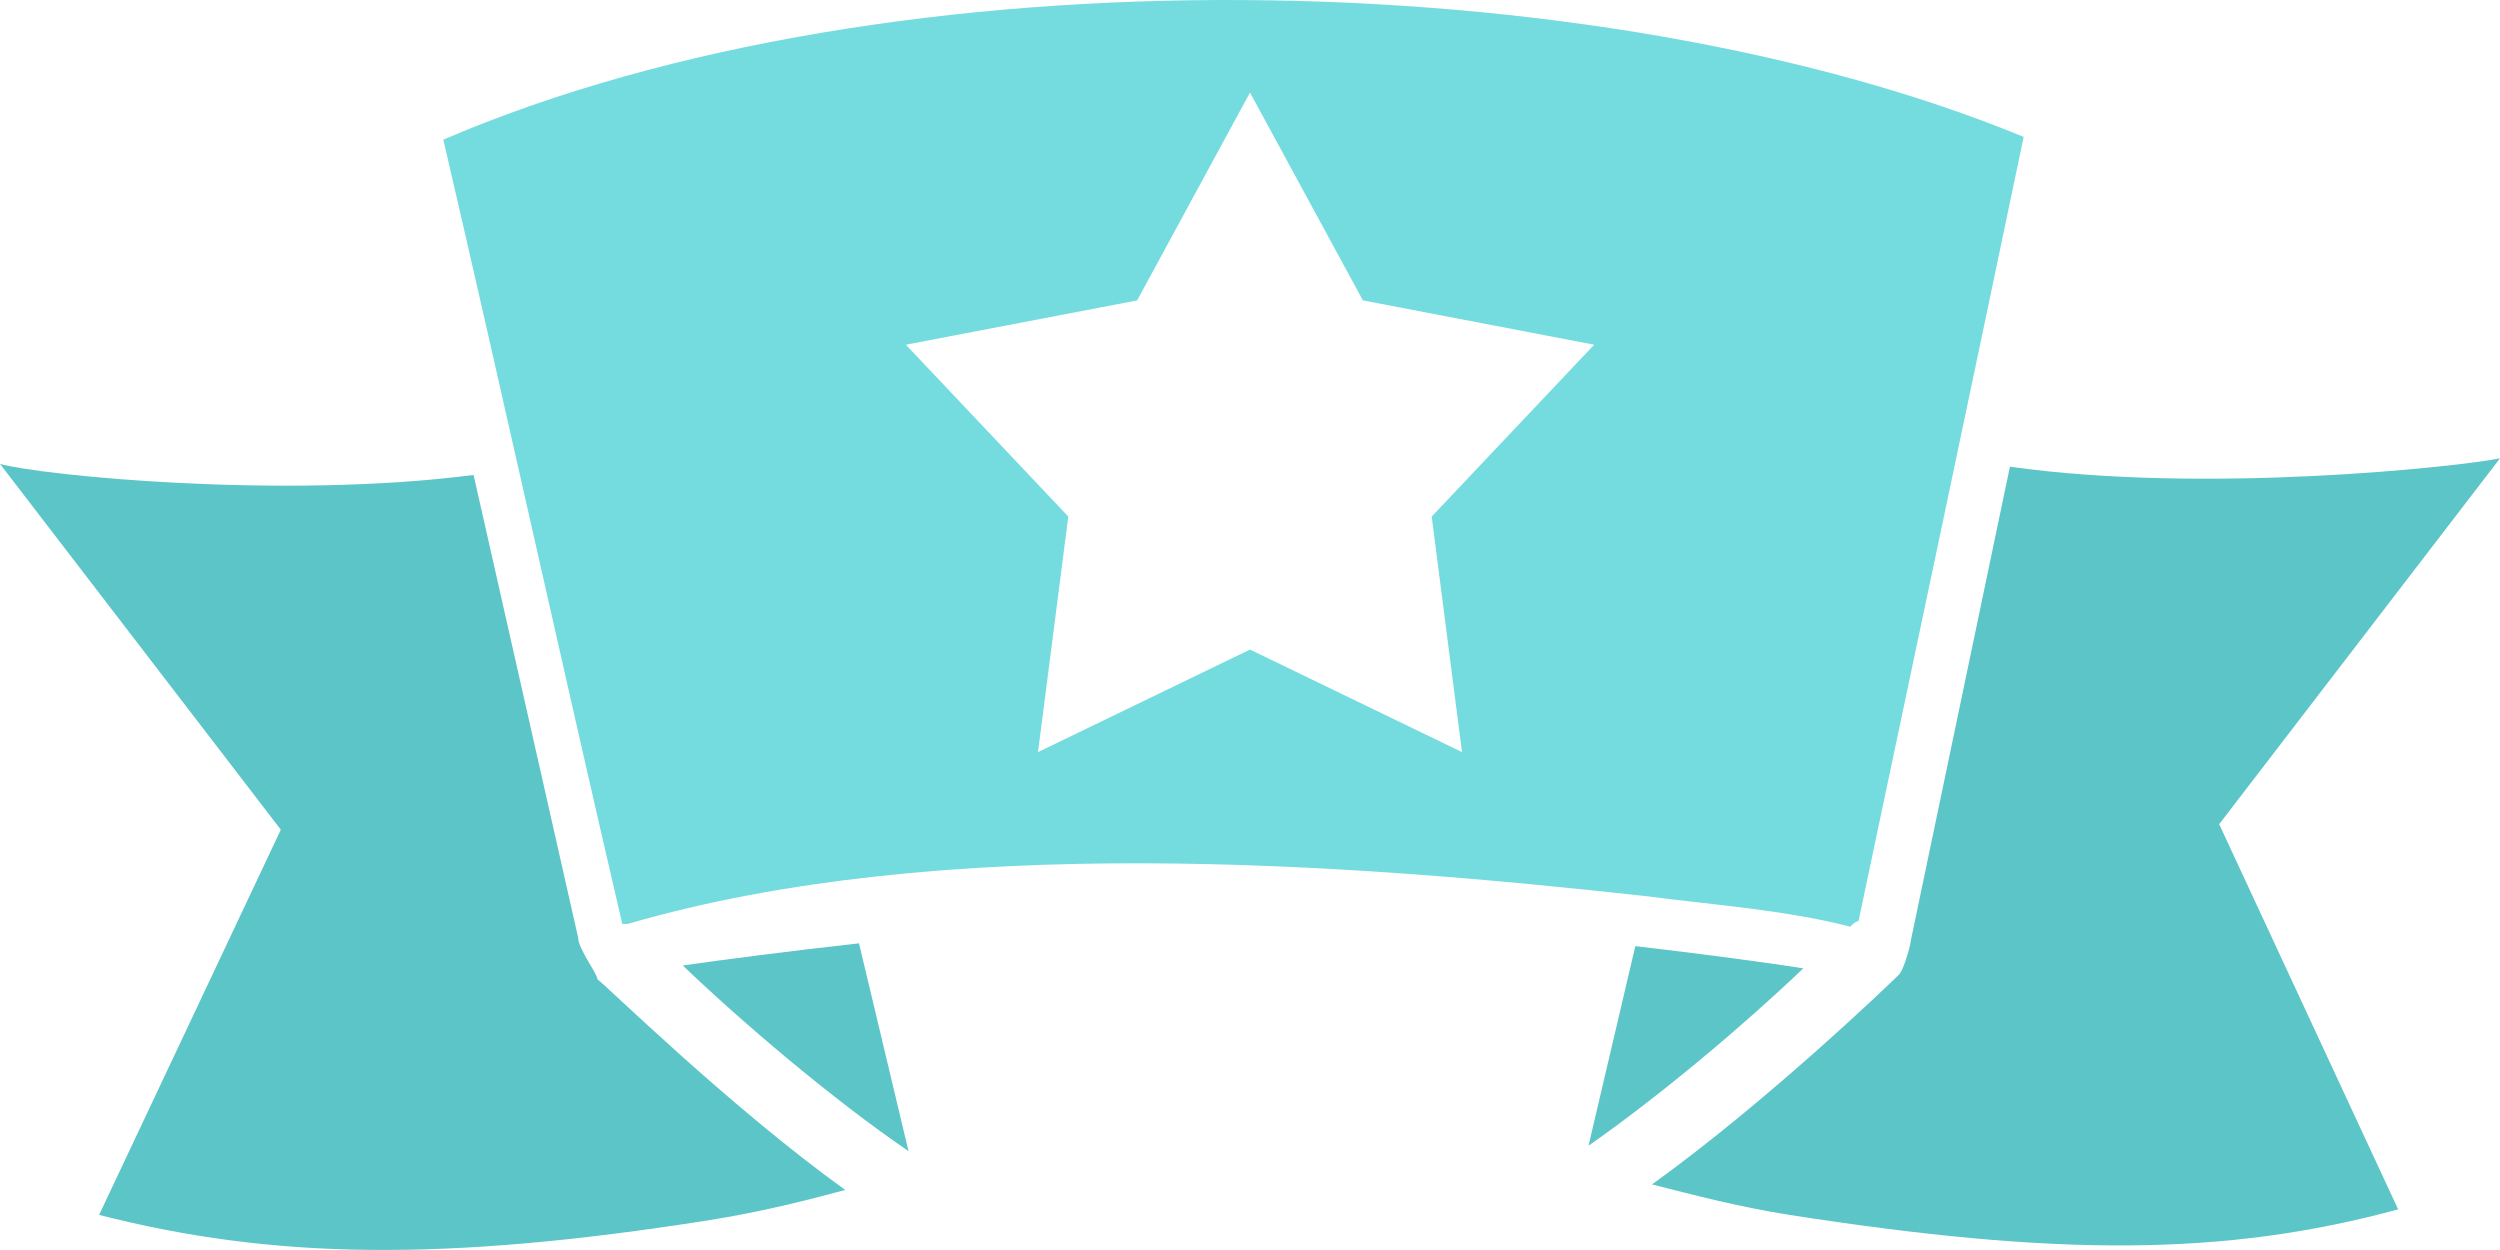 <svg width="70" height="35" viewBox="0 0 70 35" fill="none" xmlns="http://www.w3.org/2000/svg">
<path d="M70 12.834C68.844 13.067 61.751 13.843 56.278 13.067L53.503 26.336C53.503 26.413 53.348 27.034 53.194 27.267C52.963 27.5 49.494 30.836 46.256 33.164C47.489 33.474 48.646 33.785 50.111 34.018C57.588 35.182 62.291 35.182 67.148 33.862L62.137 23.077L70 12.834Z" fill="#5CC5C7"/>
<path d="M45.789 26.492L44.479 32.079C46.483 30.682 48.873 28.665 50.492 27.113C49.49 26.957 47.794 26.725 45.789 26.492Z" fill="#5CC5C7"/>
<path d="M16.189 26.258L13.26 13.299C7.863 13.997 1.079 13.299 0 12.989L7.863 23.231L2.775 34.017C7.632 35.259 12.412 35.336 19.812 34.172C21.277 33.94 22.511 33.629 23.667 33.319C20.429 30.991 16.96 27.577 16.729 27.422C16.729 27.266 16.189 26.568 16.189 26.258Z" fill="#5CC5C7"/>
<path d="M19.118 27.034C20.737 28.586 23.281 30.759 25.439 32.233L24.052 26.413C21.97 26.646 20.197 26.879 19.118 27.034Z" fill="#5CC5C7"/>
<path d="M46.102 25.094C47.875 25.327 50.033 25.482 51.806 25.948C51.883 25.87 51.961 25.793 52.038 25.793C53.579 18.498 55.121 11.204 56.663 3.833C44.791 -1.056 25.056 -1.521 12.413 3.91C14.109 11.204 15.727 18.576 17.424 25.87C17.501 25.87 17.578 25.87 17.578 25.87C26.366 23.309 37.699 24.163 46.102 25.094ZM35 18.188L29.064 21.059L29.912 14.463L25.364 9.652L31.84 8.411L35 2.591L38.161 8.411L44.637 9.652L40.088 14.463L40.936 21.059L35 18.188Z" fill="#74DCDF"/>
</svg>
